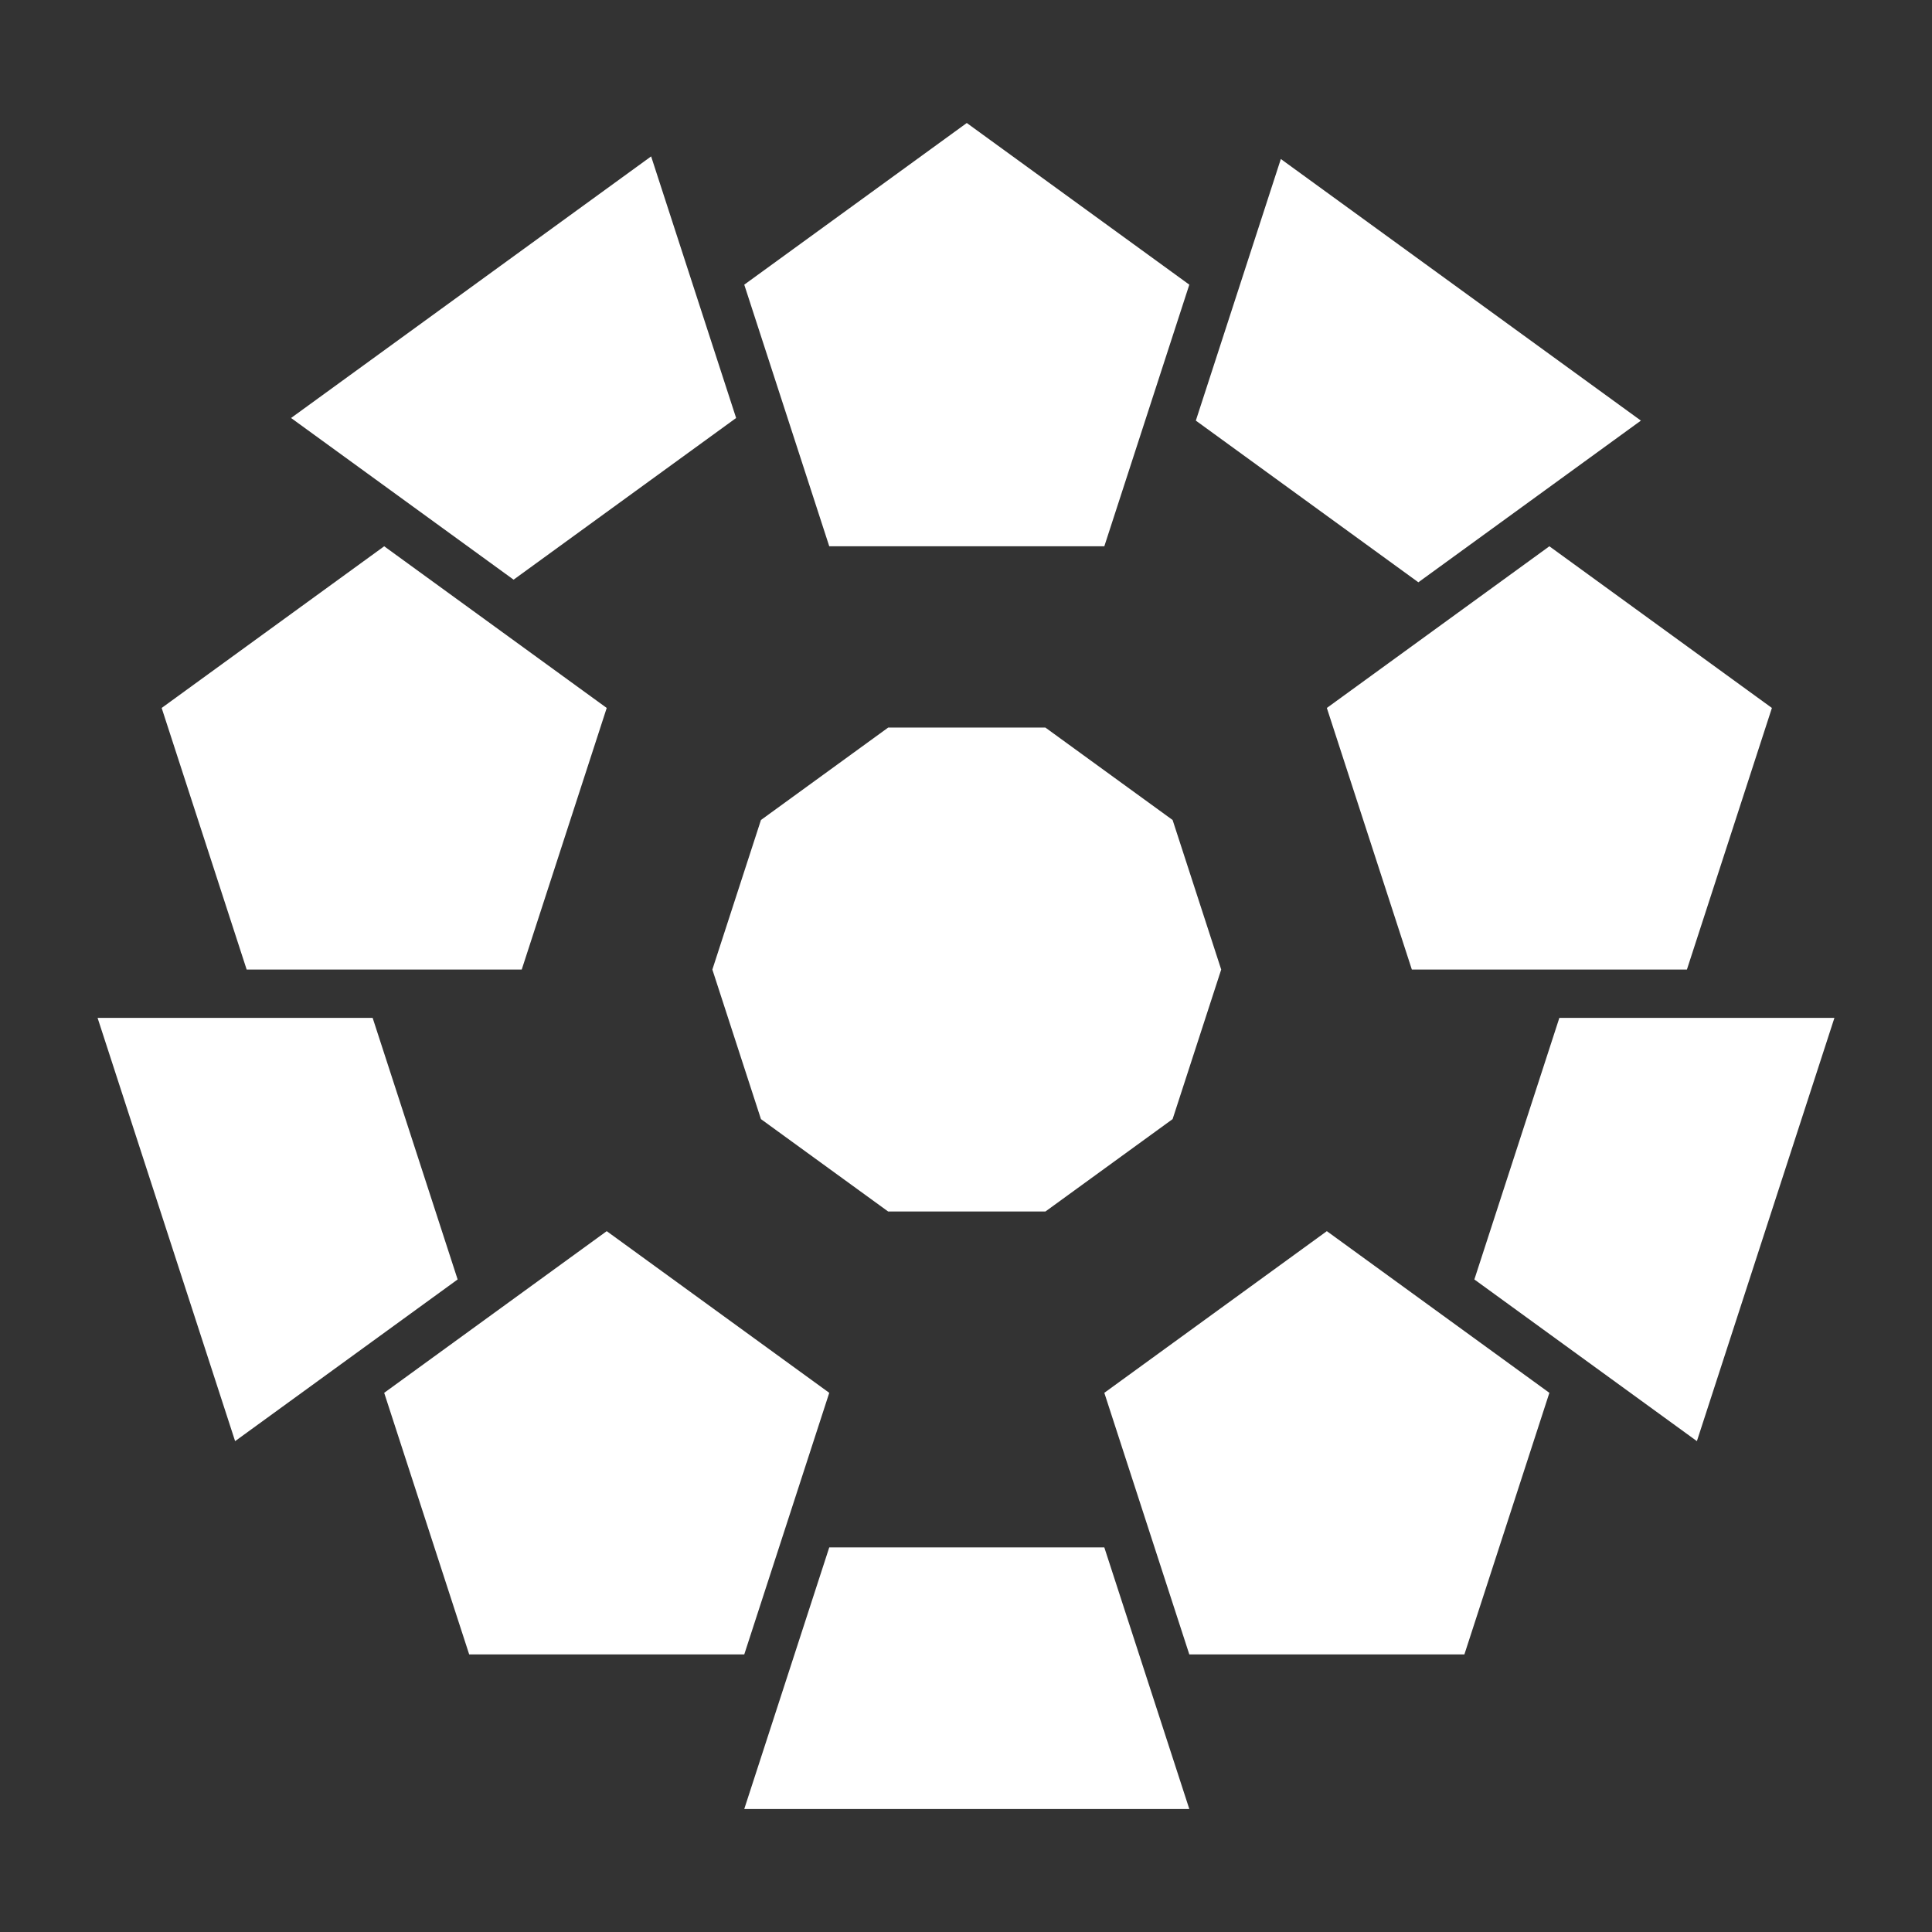<?xml version="1.0" encoding="utf-8"?>
<!DOCTYPE svg PUBLIC "-//W3C//DTD SVG 1.1//EN" "http://www.w3.org/Graphics/SVG/1.1/DTD/svg11.dtd">
<svg version="1.1" id="Camada_1" fill="#FFFFFF" xmlns="http://www.w3.org/2000/svg" xmlns:xlink="http://www.w3.org/1999/xlink" x="0px" y="0px"
	 width="400px" height="400px" viewBox="0 0 400 400" enable-background="new 0 0 400 400" xml:space="preserve">
<rect x="0" y="0" width="400" height="400" fill="#333333" stroke="none"/>
<polygon points="183.885,250.832 157.547,231.699 147.487,200.736 157.547,169.774 183.885,150.639 216.439,150.639 
	242.777,169.774 252.837,200.736 242.777,231.699 216.439,250.832 "/>
<g>
	<polygon points="246.235,58.939 200.162,25.465 154.09,58.939 171.688,113.101 228.638,113.101 	"/>
	<polygon points="320.782,113.101 274.709,146.575 292.308,200.736 349.257,200.736 366.854,146.575 	"/>
	<polygon points="79.542,288.371 97.141,342.533 154.09,342.533 171.688,288.371 125.615,254.898 	"/>
	<polygon points="228.638,288.371 246.235,342.533 303.185,342.533 320.782,288.371 274.709,254.898 	"/>
	<polygon points="125.615,146.575 79.542,113.101 33.471,146.575 51.068,200.736 108.018,200.736 	"/>
</g>
<g>
	<polygon points="339.73,87.083 293.657,120.557 247.585,87.083 265.183,32.921 	"/>
	<polygon points="134.809,32.379 152.406,86.541 106.334,120.015 60.262,86.541 	"/>
	<polygon points="77.15,210.736 94.748,264.898 48.676,298.371 20.201,210.736 	"/>
	<polygon points="379.799,210.736 351.324,298.371 305.251,264.898 322.85,210.736 	"/>
	<polygon points="228.637,320.373 246.234,374.535 154.09,374.535 171.688,320.373 	"/>
</g>
</svg>
